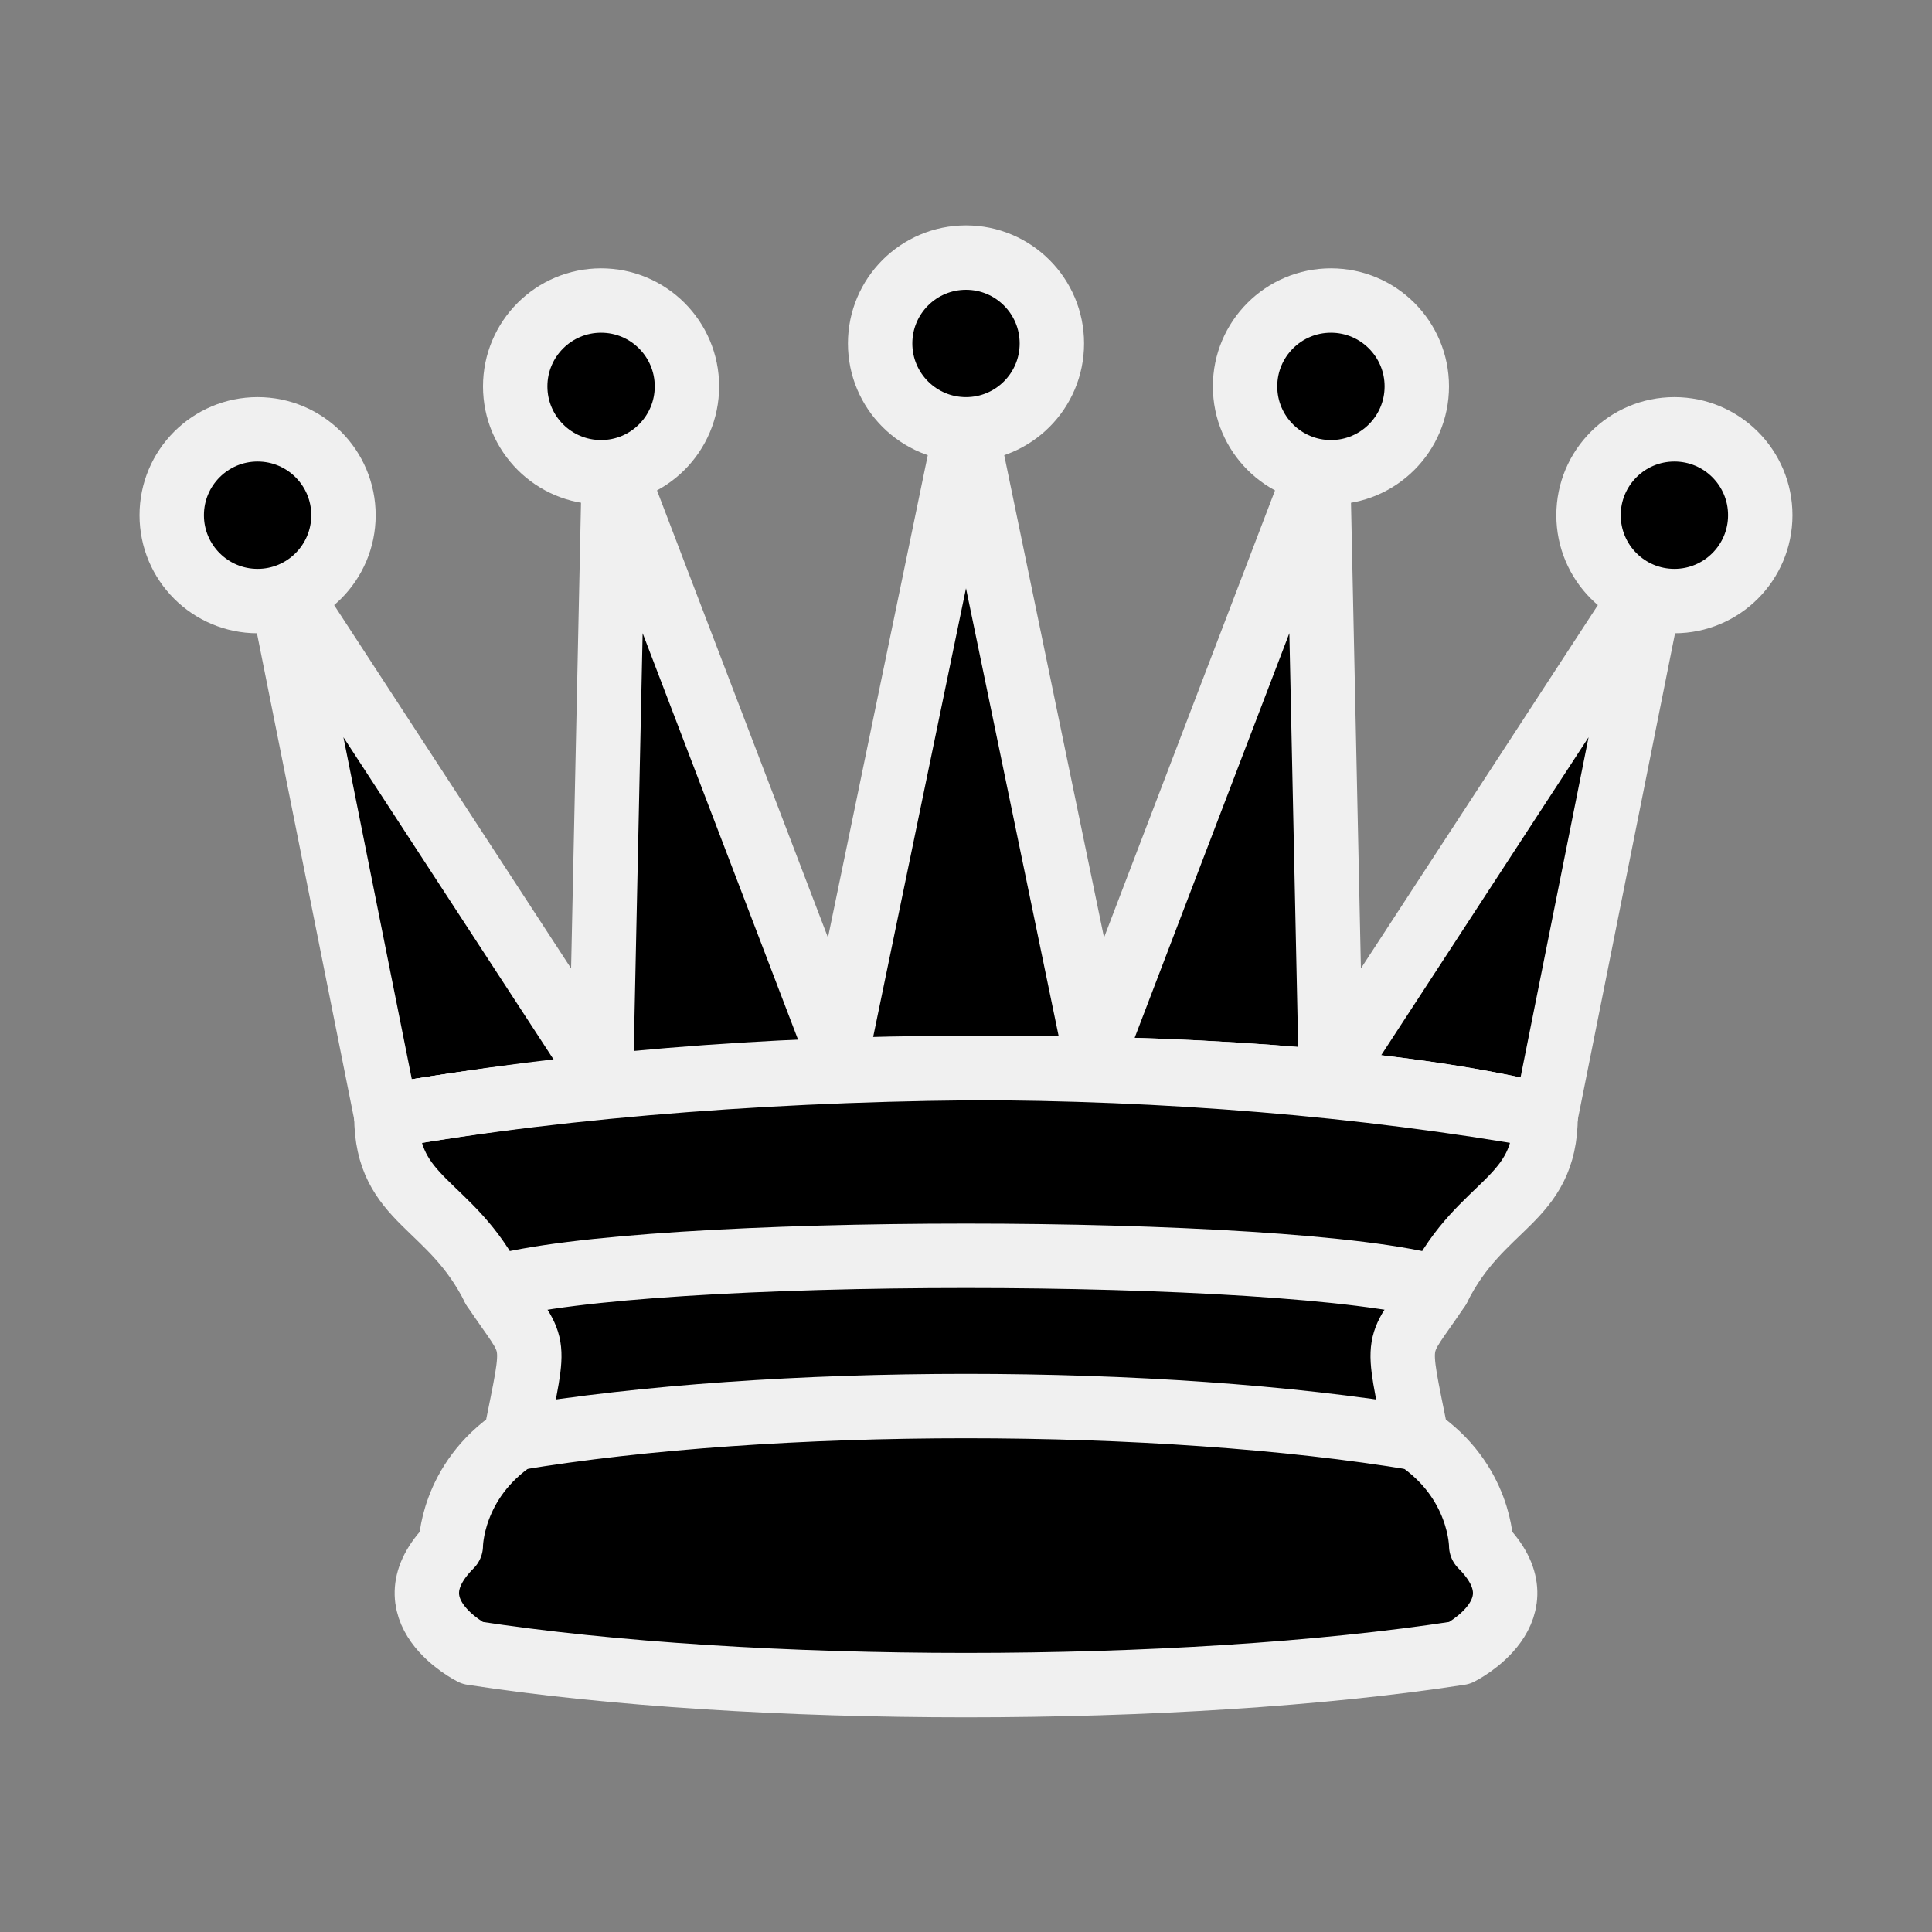 <svg xmlns="http://www.w3.org/2000/svg" version="1.1" width="128" height="128" viewBox="0 0 45 45">
	<rect x="0" y="0" width="45" height="45" fill="#808080" stroke="none"/>
	<!-- alap -->
	<g fill="#000" stroke="rgb(240,240,240)" stroke-width="1.5" stroke-linejoin="round">
		<!-- csápok -->
		<path d="M 9,26 C 17.5,24.5 30,24.5 36,26 L 38.5,13.5 L 31,25 L 30.7,10.9 L 25.5,24.5 L 22.5,10 L 19.5,24.5 L 14.3,10.9 L 14,25 L 6.5,13.5 L 9,26 Z"/>
		<!-- bojtok -->
		<circle cx="6"    cy="12" r="2"/>
		<circle cx="14"   cy="9"  r="2"/>
		<circle cx="22.5" cy="8"  r="2"/>
		<circle cx="31"   cy="9"  r="2"/>
		<circle cx="39"   cy="12" r="2"/>
		<!-- test -->
		<path d="M 9,26 C 9,28 10.5,28 11.5,30 C 12.5,31.5 12.5,31 12,33.5 C 10.5,34.5 10.5,36 10.5,36 C 9,37.5 11,38.5 11,38.5 C 17.5,39.5 27.5,39.5 34,38.5 C 34,38.5 36,37.5 34.5,36 C 34.5,36 34.5,34.5 33,33.5 C 32.5,31 32.5,31.5 33.5,30 C 34.5,28 36,28 36,26 C 27.5,24.5 17.5,24.5 9,26 Z"/>
	</g>
	<!-- vonalak -->
	<g fill="none" stroke="rgb(240,240,240)" stroke-width="1.5" stroke-linecap="round">
		<path d="M 9,26 C 17.5,24.5 30,24.5 36,26"/>
		<path d="M 11.5,30 C 15,29 30,29 33.5,30"/>
		<path d="M 12,33.5 C 18,32.5 27,32.5 33,33.5"/>
	</g>
</svg>

